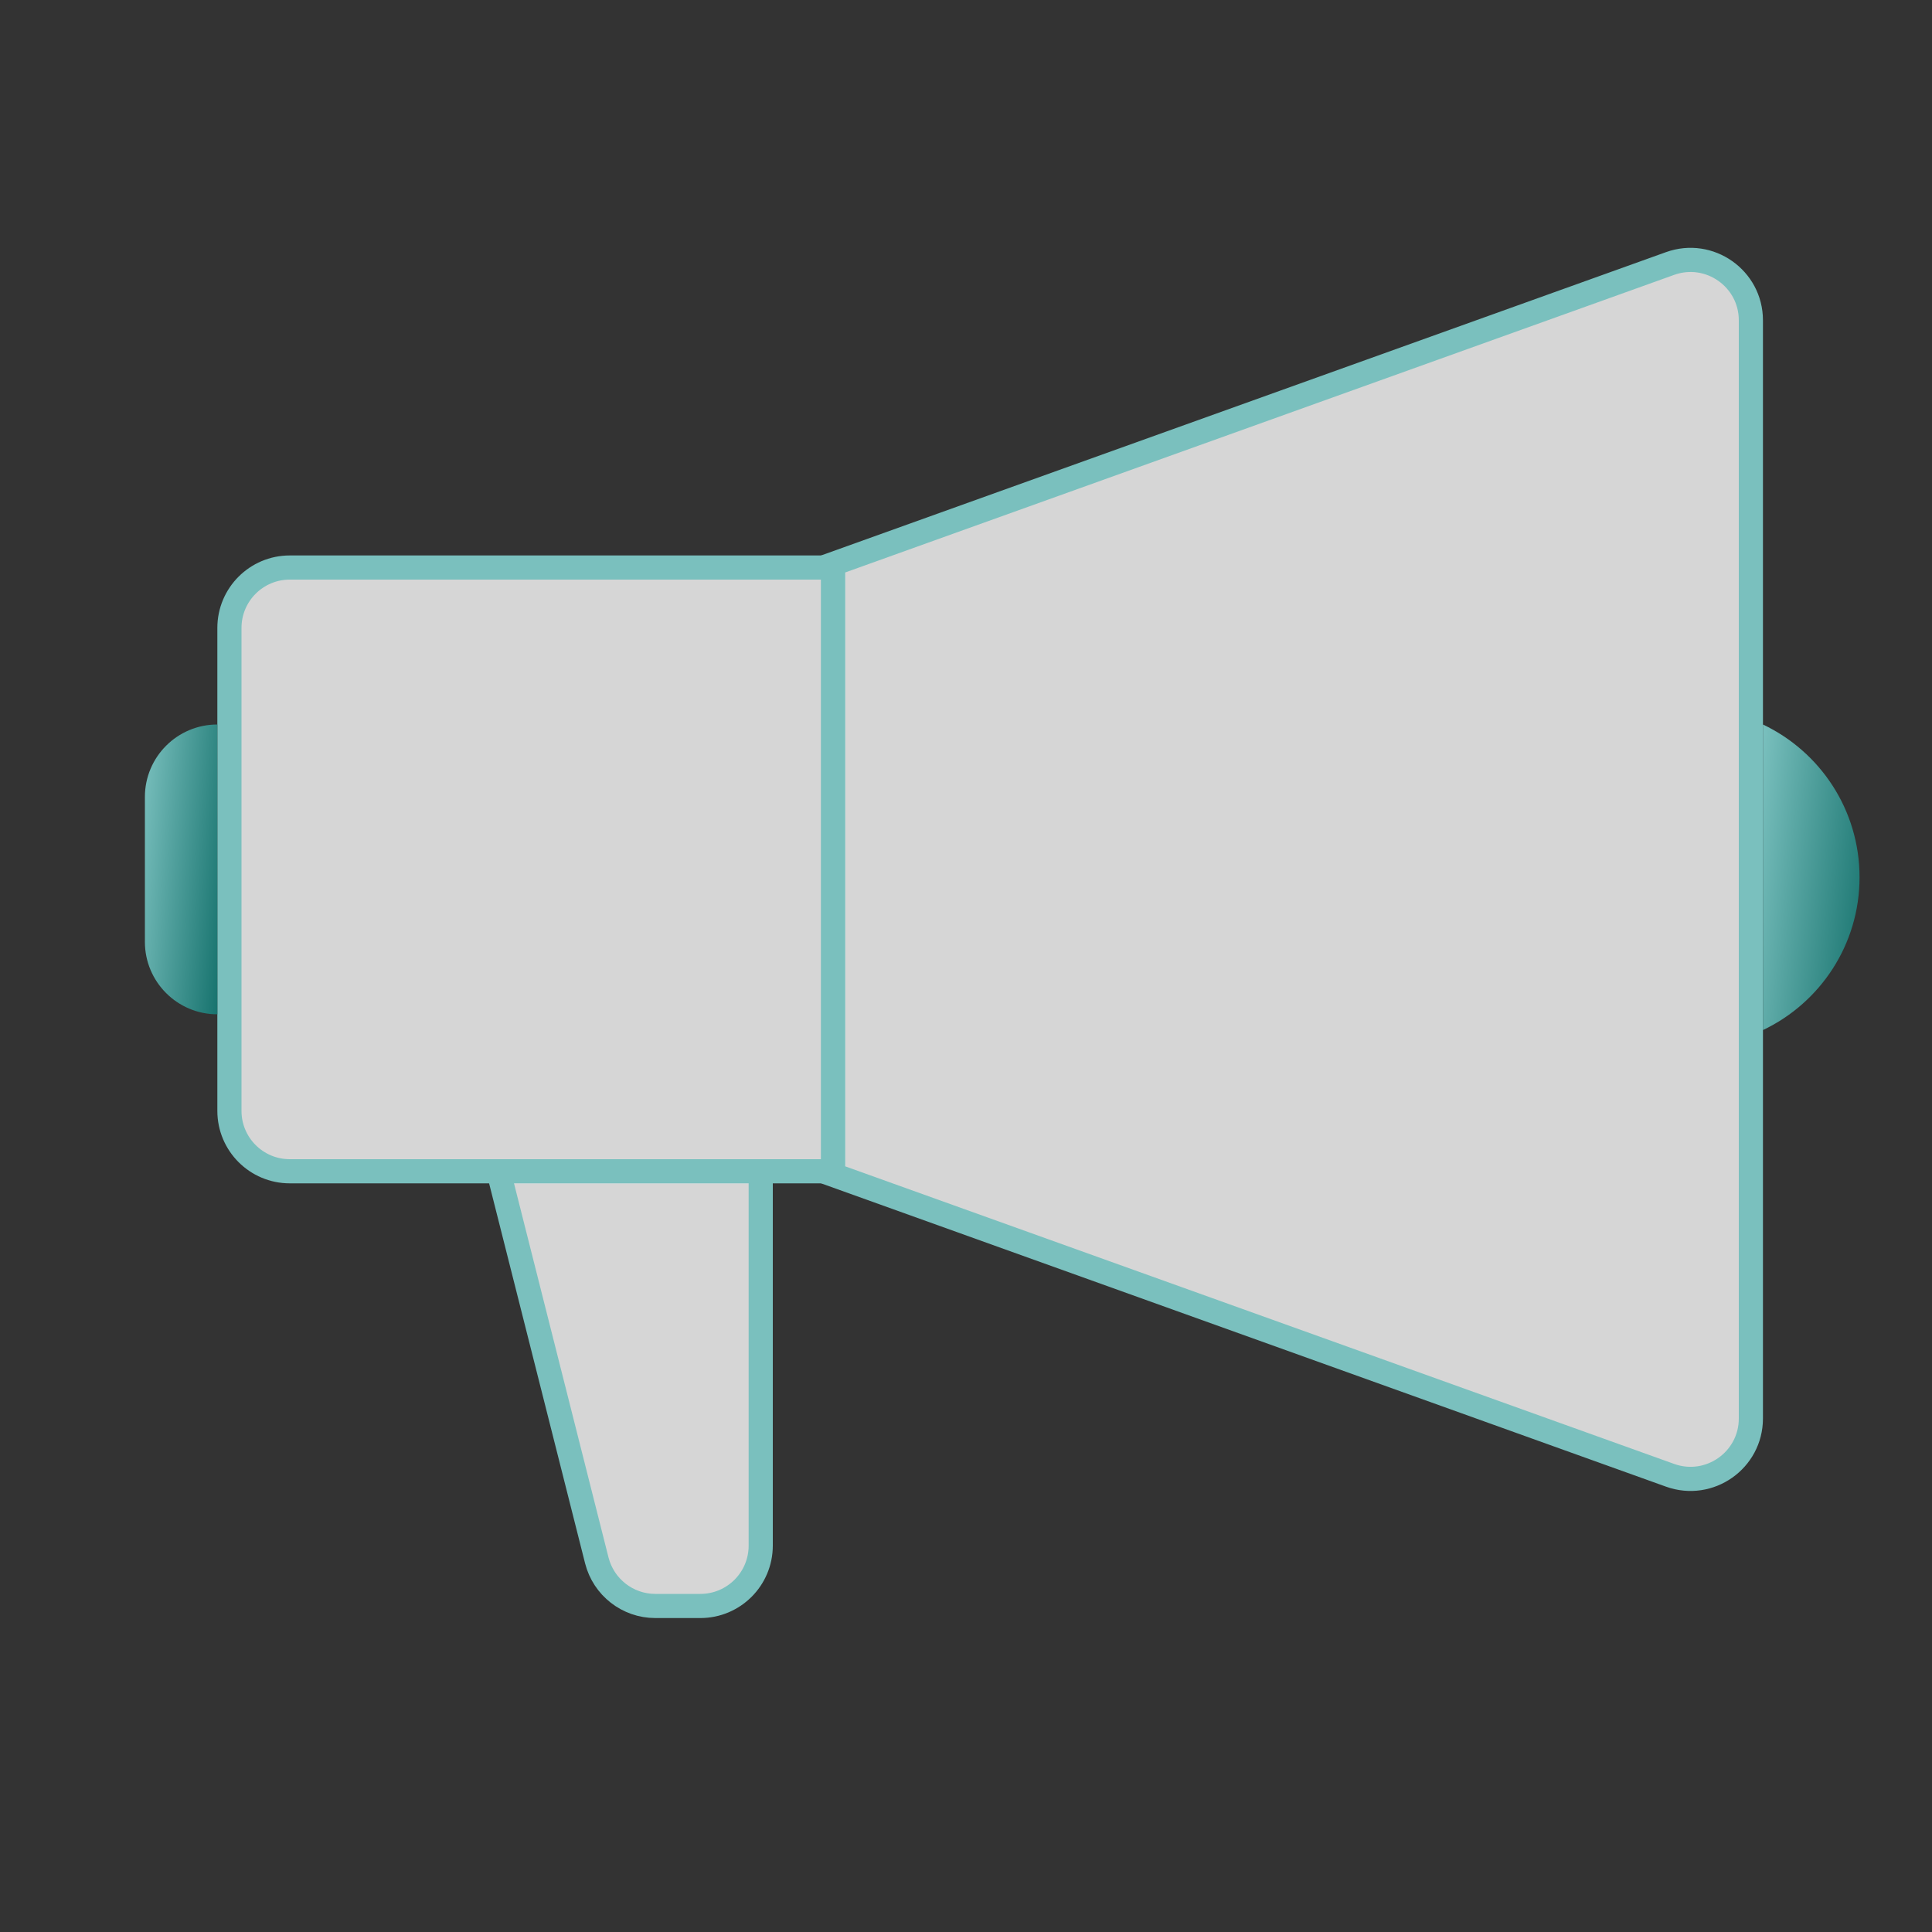 <svg width="80" height="80" viewBox="0 0 80 80" fill="none" xmlns="http://www.w3.org/2000/svg">
<rect x="0" y="0" width="80" height="80" fill="#333333" stroke="none"/>
<path d="M9.5 26C9.5 24.619 10.619 23.5 12 23.5H34.5V48.5H12C10.619 48.5 9.5 47.381 9.5 46V26Z" fill="white" fill-opacity="0.8" stroke="#7AC0BE"/>
<path d="M6 33C6 31.343 7.343 30 9 30V42C7.343 42 6 40.657 6 39V33Z" fill="url(#paint0_linear_6778_2720)" style="mix-blend-mode:multiply"/>
<path d="M34.5 48.648V23.352L69.155 10.911C70.784 10.327 72.5 11.534 72.5 13.264V58.736C72.5 60.466 70.784 61.673 69.155 61.089L34.5 48.648Z" fill="white" fill-opacity="0.8" stroke="#7AC0BE"/>
<path d="M73 42.653C75.365 41.529 77 39.119 77 36.326C77 33.534 75.365 31.123 73 30V42.653Z" fill="url(#paint1_linear_6778_2720)" style="mix-blend-mode:multiply"/>
<path d="M24.712 64.612L20.642 48.5H31.5V64C31.5 65.381 30.381 66.5 29 66.5H27.136C25.991 66.5 24.993 65.722 24.712 64.612Z" fill="white" fill-opacity="0.8" stroke="#7AC0BE"/>
<defs>
<linearGradient id="paint0_linear_6778_2720" x1="9.013" y1="41.925" x2="4.937" y2="41.545" gradientUnits="userSpaceOnUse">
<stop stop-color="#17736E"/>
<stop offset="1" stop-color="#7AC0BE"/>
</linearGradient>
<linearGradient id="paint1_linear_6778_2720" x1="77.017" y1="42.574" x2="71.61" y2="41.937" gradientUnits="userSpaceOnUse">
<stop stop-color="#17736E"/>
<stop offset="1" stop-color="#7AC0BE"/>
</linearGradient>
</defs>
</svg>
